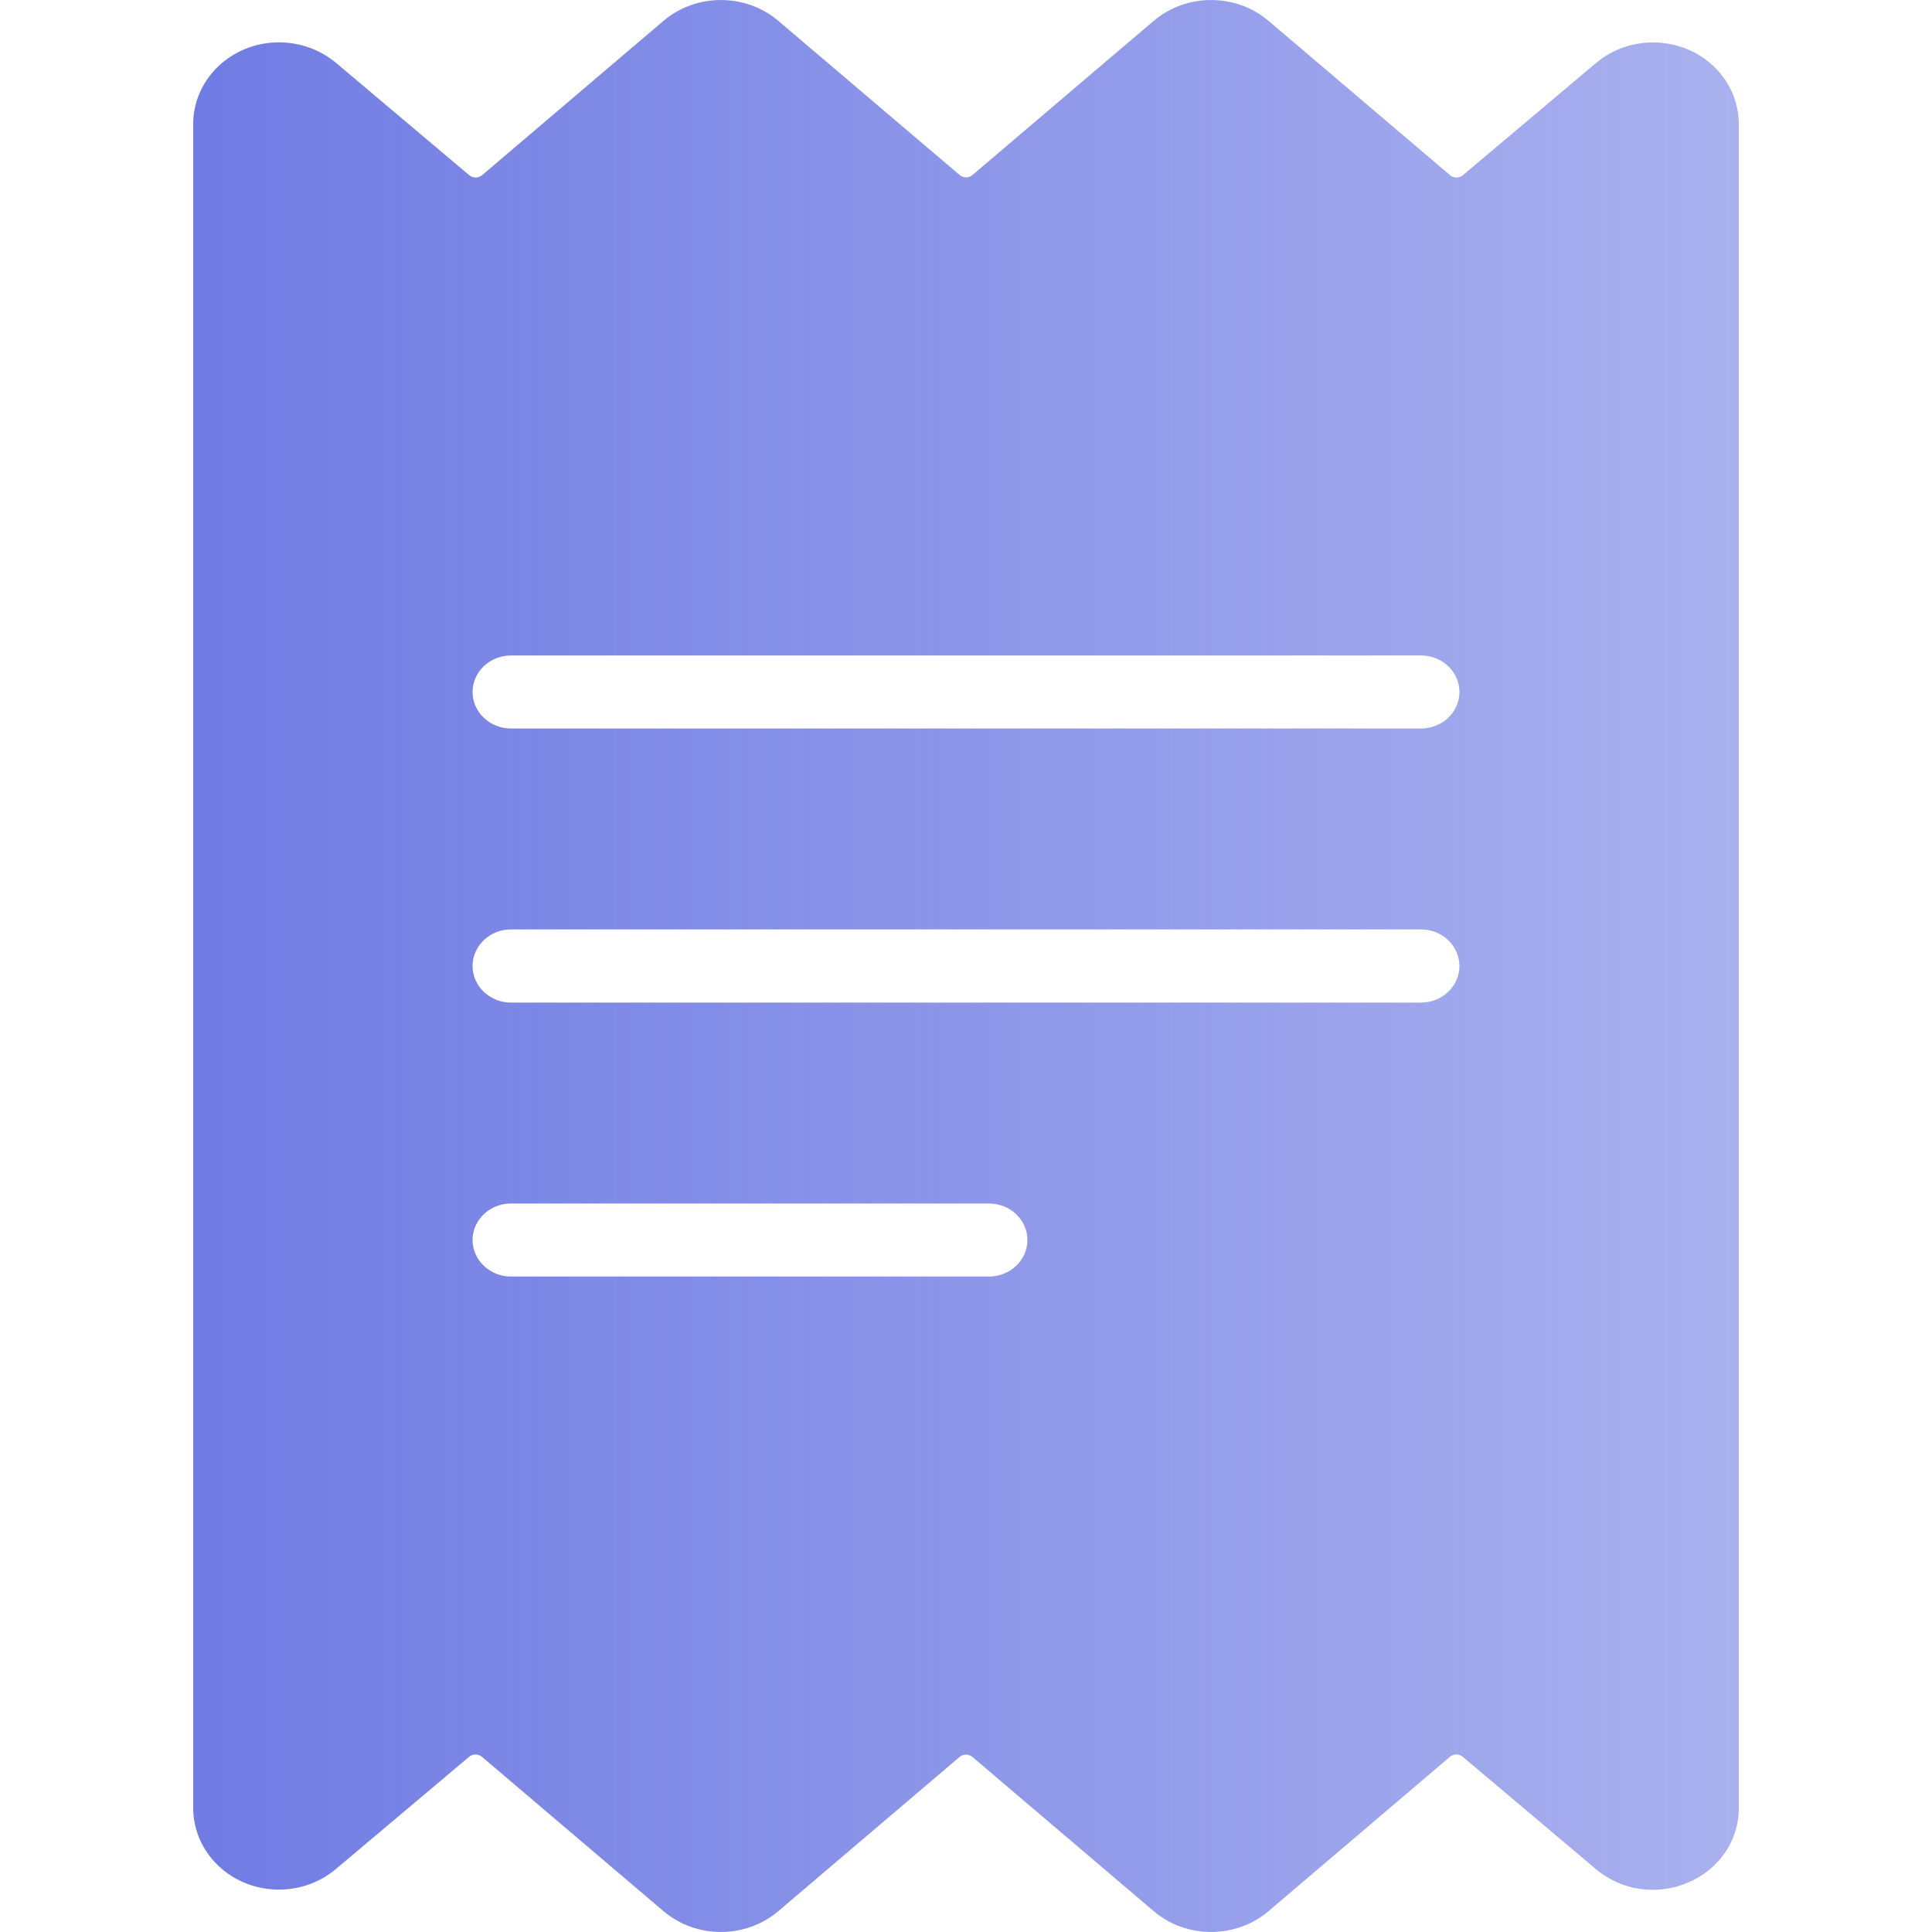 <svg width="20" height="20" viewBox="0 0 12 15" fill="none" xmlns="http://www.w3.org/2000/svg">
 <defs>
    <linearGradient id="grad1" x1="0%" y1="0%" x2="100%" y2="0%">
          <stop offset="0%" style="stop-color:#707CE3;stop-opacity:1" />
      <stop offset="100%" style="stop-color:#707CE3;stop-opacity:.6" />
    </linearGradient>
  </defs>
<path d="M11.608 14.615C11.369 14.72 11.086 14.679 10.89 14.511L9.856 13.639C9.828 13.616 9.785 13.616 9.757 13.64L8.35 14.837C8.096 15.054 7.71 15.054 7.456 14.837L6.05 13.641C6.021 13.617 5.979 13.617 5.95 13.641L4.544 14.837C4.29 15.054 3.904 15.054 3.65 14.837L2.242 13.64C2.214 13.616 2.171 13.616 2.143 13.639L1.108 14.511C0.833 14.743 0.412 14.72 0.168 14.458C0.059 14.341 -0.001 14.19 1.96903e-05 14.033V0.967C-0.002 0.617 0.294 0.331 0.662 0.329C0.827 0.328 0.986 0.385 1.11 0.489L2.144 1.361C2.172 1.384 2.215 1.384 2.243 1.36L3.65 0.163C3.904 -0.054 4.29 -0.054 4.544 0.163L5.951 1.359C5.979 1.383 6.022 1.383 6.05 1.359L7.456 0.163C7.711 -0.054 8.096 -0.054 8.35 0.163L9.758 1.36C9.786 1.384 9.829 1.384 9.857 1.361L10.892 0.489C11.167 0.257 11.588 0.281 11.832 0.542C11.941 0.659 12.001 0.811 12 0.967V14.033C12.003 14.284 11.85 14.513 11.608 14.615ZM2.467 9.911H6.179C6.343 9.911 6.477 9.784 6.477 9.627C6.477 9.471 6.343 9.344 6.179 9.344H2.467C2.303 9.344 2.169 9.471 2.169 9.627C2.169 9.784 2.303 9.911 2.467 9.911ZM9.533 5.089H2.467C2.303 5.089 2.169 5.216 2.169 5.373C2.169 5.529 2.303 5.656 2.467 5.656H9.533C9.697 5.656 9.831 5.529 9.831 5.373C9.831 5.216 9.697 5.089 9.533 5.089ZM9.533 7.216H2.467C2.303 7.216 2.169 7.343 2.169 7.5C2.169 7.657 2.303 7.784 2.467 7.784H9.533C9.697 7.784 9.831 7.657 9.831 7.5C9.831 7.343 9.697 7.216 9.533 7.216Z" fill="url(#grad1)"/>
</svg>
